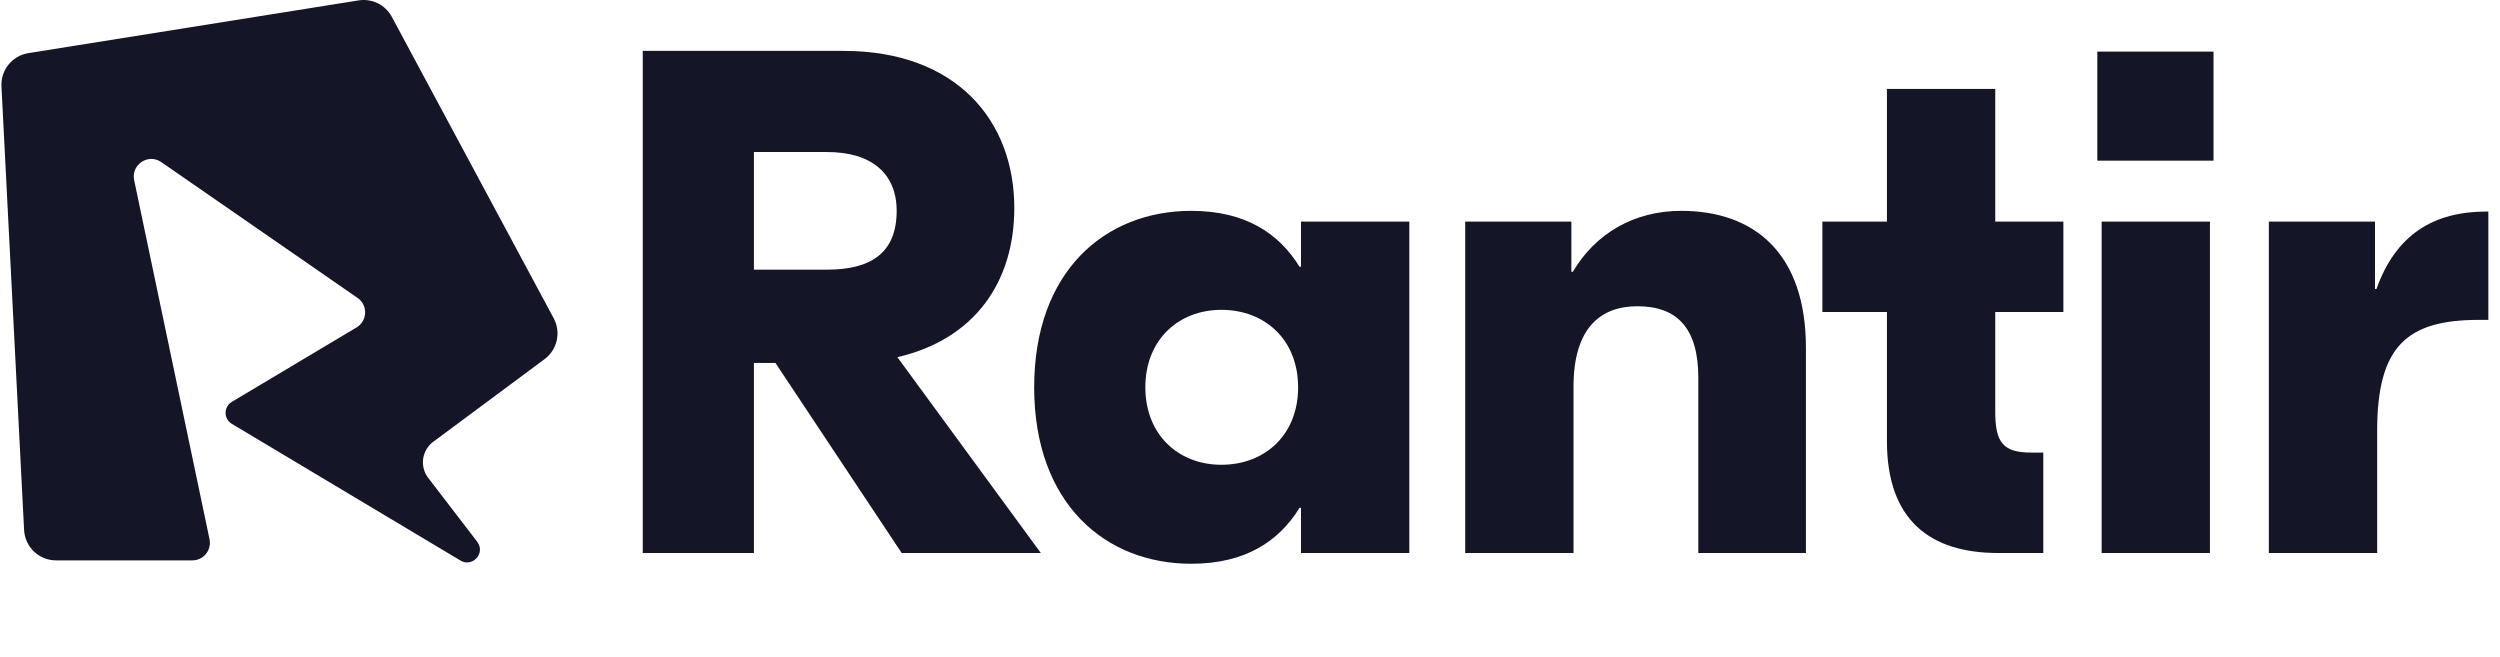 <svg width="217" height="57" viewBox="0 0 217 57" fill="none" xmlns="http://www.w3.org/2000/svg">
<path d="M78.266 48L67.308 31.501H65.44V48H55.79V4.418H73.223C82.998 4.418 88.041 10.457 88.041 18.053C88.041 24.465 84.616 29.446 77.892 31.003L90.344 48H78.266ZM65.44 13.196V23.407H71.791C75.651 23.407 77.83 21.913 77.83 18.302C77.83 15.064 75.651 13.196 71.791 13.196H65.44ZM103.401 48.934C95.929 48.934 89.766 43.704 89.766 33.618C89.766 23.532 95.929 18.302 103.401 18.302C108.07 18.302 110.996 20.232 112.802 23.158H112.926V19.236H122.328V48H112.926V44.078H112.802C110.996 47.004 108.07 48.934 103.401 48.934ZM106.015 40.342C109.813 40.342 112.677 37.727 112.677 33.618C112.677 29.509 109.813 26.894 106.015 26.894C102.28 26.894 99.416 29.509 99.416 33.618C99.416 37.727 102.28 40.342 106.015 40.342ZM145.92 18.302C152.271 18.302 156.754 21.975 156.754 30.194V48H147.415V32.808C147.415 28.512 145.609 26.582 142.123 26.582C138.947 26.582 136.581 28.45 136.581 33.556V48H127.18V19.236H136.395V23.594H136.519C138.511 20.232 141.873 18.302 145.92 18.302ZM179.102 27.081H173.187V35.735C173.187 38.412 173.872 39.283 176.3 39.283H177.358V48H173.436C167.584 48 163.786 45.198 163.786 38.287V27.081H158.182V19.236H163.786V7.718H173.187V19.236H179.102V27.081ZM192.133 4.48V13.944H182.047V4.48H192.133ZM182.421 48V19.236H191.822V48H182.421ZM215.988 18.364V27.765H215.178C208.89 27.765 206.337 30.069 206.337 37.416V48H196.936V19.236H206.15V25.088H206.275C207.956 20.356 211.256 18.364 215.801 18.364H215.988Z" fill="#141526"/>
<path d="M0.126 7.495L2.091 46.001C2.165 47.48 3.386 48.641 4.867 48.641H16.696C17.661 48.641 18.382 47.755 18.188 46.811L11.643 15.631C11.365 14.285 12.871 13.289 14 14.071L31.037 25.86C31.948 26.49 31.902 27.852 30.951 28.42L20.124 34.881C19.411 35.307 19.399 36.336 20.103 36.778L39.947 48.641C40.976 49.286 42.147 48.052 41.448 47.059L37.115 41.41C36.421 40.423 36.64 39.063 37.608 38.344L47.269 31.173C48.376 30.351 48.713 28.841 48.061 27.626L34.011 1.464C33.451 0.422 32.293 -0.152 31.124 0.035L2.463 4.611C1.062 4.835 0.054 6.078 0.126 7.495Z" fill="#141526"/>
</svg>
